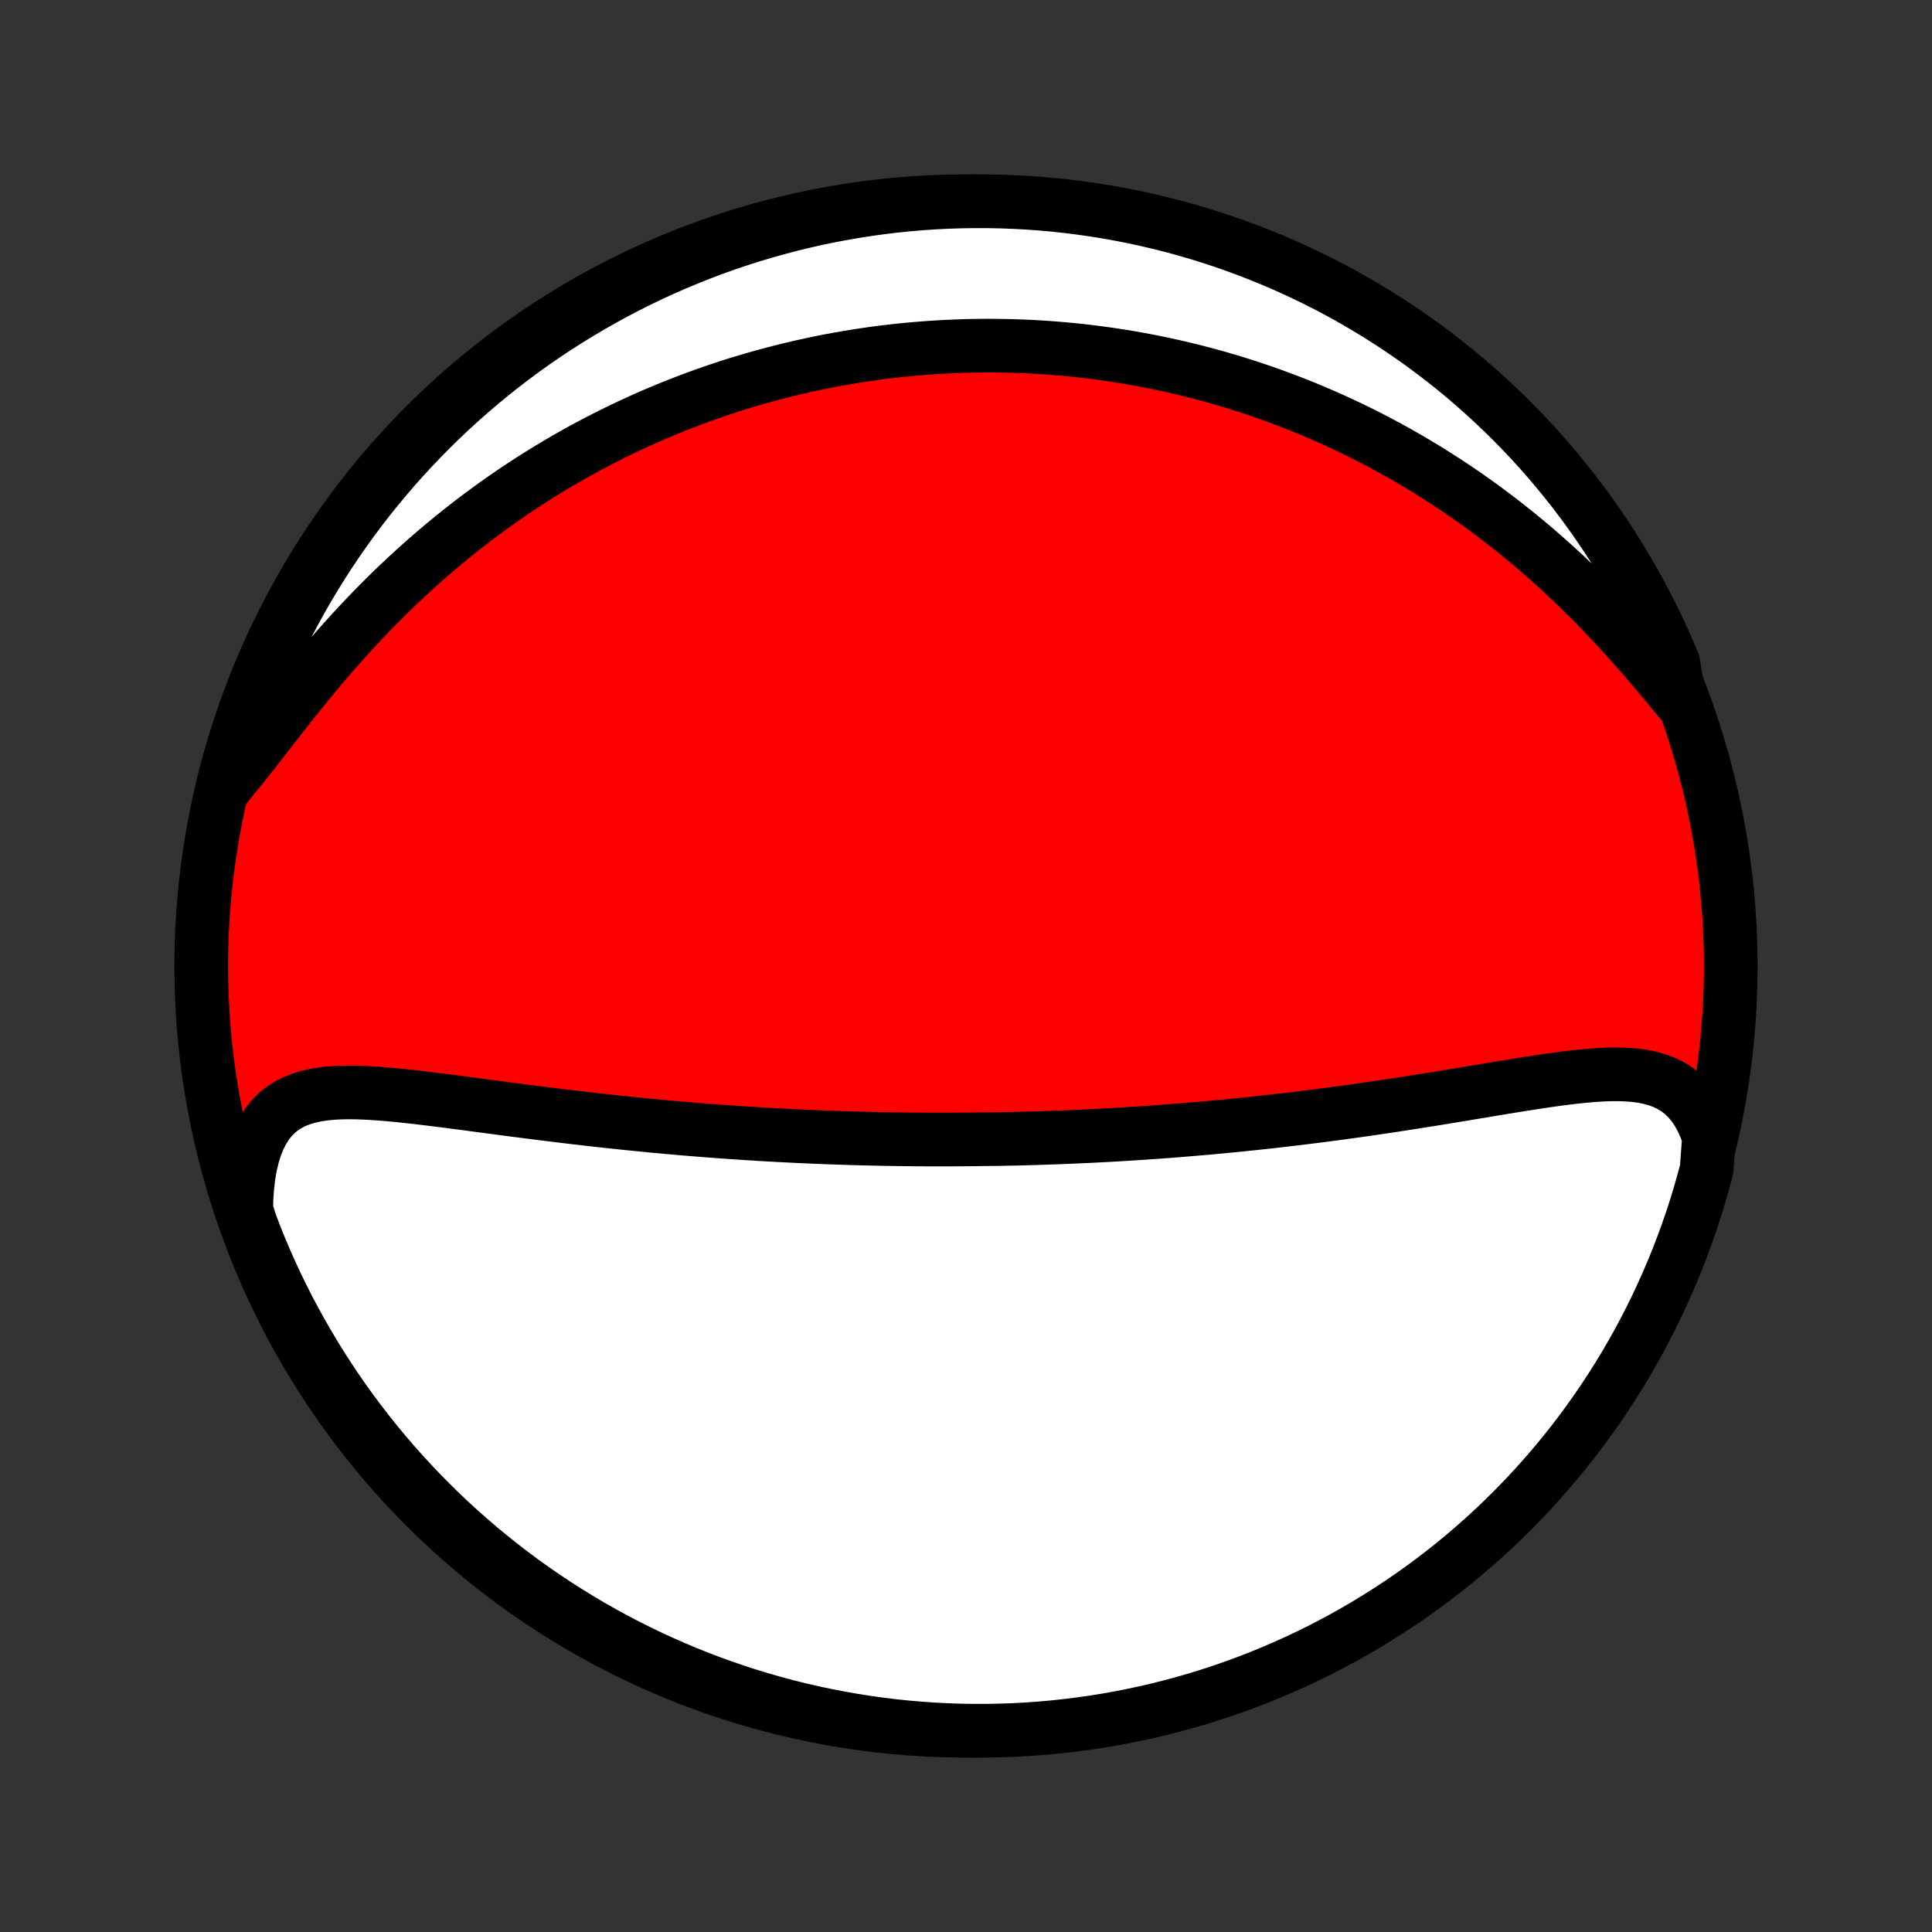 <?xml version="1.0" encoding="utf-8" standalone="no"?>
<!DOCTYPE svg PUBLIC "-//W3C//DTD SVG 1.1//EN"
  "http://www.w3.org/Graphics/SVG/1.1/DTD/svg11.dtd">
<!-- Created with matplotlib (http://matplotlib.org/) -->
<svg height="72pt" version="1.1" viewBox="0 0 72 72" width="72pt" xmlns="http://www.w3.org/2000/svg" xmlns:xlink="http://www.w3.org/1999/xlink">
 <rect x="0" y="0" width="72" height="72" fill="#333333" stroke="none"/>
 <defs>
  <style type="text/css">
*{stroke-linecap:butt;stroke-linejoin:round;}
  </style>
 </defs>
 <g id="figure_1">
  <g id="patch_1">
   <path d="
M0 72
L72 72
L72 0
L0 0
z
" style="fill:none;"/>
  </g>
  <g id="axes_1">
   <g id="PatchCollection_1">
    <defs>
     <path d="
M36 -7.5
C43.558 -7.5 50.808 -10.503 56.153 -15.848
C61.497 -21.192 64.5 -28.442 64.5 -36
C64.5 -43.558 61.497 -50.808 56.153 -56.153
C50.808 -61.497 43.558 -64.5 36 -64.5
C28.442 -64.5 21.192 -61.497 15.848 -56.153
C10.503 -50.808 7.5 -43.558 7.5 -36
C7.5 -28.442 10.503 -21.192 15.848 -15.848
C21.192 -10.503 28.442 -7.5 36 -7.5
z
" id="C0_0_a811fe30f3"/>
     <path d="
M63.688 -29.62
L63.566 -29.964
L63.426 -30.279
L63.268 -30.565
L63.093 -30.821
L62.902 -31.048
L62.695 -31.246
L62.473 -31.415
L62.238 -31.557
L61.99 -31.675
L61.73 -31.769
L61.46 -31.842
L61.18 -31.896
L60.891 -31.933
L60.595 -31.954
L60.292 -31.963
L59.982 -31.961
L59.667 -31.948
L59.348 -31.927
L59.024 -31.899
L58.697 -31.865
L58.367 -31.826
L58.034 -31.783
L57.699 -31.736
L57.363 -31.686
L57.025 -31.634
L56.687 -31.581
L56.347 -31.526
L56.008 -31.471
L55.668 -31.415
L55.329 -31.358
L54.99 -31.302
L54.651 -31.245
L54.314 -31.19
L53.977 -31.134
L53.642 -31.079
L53.308 -31.025
L52.975 -30.972
L52.644 -30.92
L52.315 -30.869
L51.987 -30.818
L51.661 -30.769
L51.337 -30.721
L51.014 -30.674
L50.694 -30.628
L50.376 -30.583
L50.059 -30.54
L49.745 -30.497
L49.433 -30.456
L49.123 -30.416
L48.815 -30.377
L48.509 -30.339
L48.205 -30.302
L47.903 -30.266
L47.603 -30.232
L47.305 -30.198
L47.009 -30.166
L46.715 -30.134
L46.424 -30.104
L46.133 -30.074
L45.845 -30.045
L45.559 -30.018
L45.274 -29.991
L44.992 -29.965
L44.71 -29.941
L44.431 -29.917
L44.153 -29.894
L43.877 -29.871
L43.602 -29.85
L43.328 -29.829
L43.056 -29.81
L42.786 -29.791
L42.517 -29.772
L42.248 -29.755
L41.981 -29.738
L41.716 -29.722
L41.451 -29.707
L41.187 -29.692
L40.924 -29.678
L40.663 -29.665
L40.401 -29.653
L40.141 -29.641
L39.882 -29.63
L39.623 -29.619
L39.364 -29.609
L39.107 -29.6
L38.85 -29.591
L38.593 -29.583
L38.337 -29.576
L38.08 -29.569
L37.825 -29.562
L37.569 -29.557
L37.313 -29.552
L36.803 -29.547
L36.547 -29.544
L36.292 -29.54
L36.036 -29.538
L35.78 -29.536
L35.524 -29.534
L35.268 -29.533
L35.011 -29.533
L34.754 -29.533
L34.496 -29.534
L34.237 -29.536
L33.978 -29.538
L33.719 -29.541
L33.458 -29.544
L33.197 -29.548
L32.935 -29.552
L32.672 -29.558
L32.408 -29.564
L32.143 -29.57
L31.877 -29.577
L31.61 -29.585
L31.341 -29.594
L31.071 -29.603
L30.8 -29.613
L30.528 -29.624
L30.254 -29.635
L29.979 -29.647
L29.702 -29.66
L29.423 -29.674
L29.143 -29.688
L28.861 -29.703
L28.577 -29.719
L28.292 -29.736
L28.005 -29.754
L27.715 -29.772
L27.424 -29.792
L27.131 -29.812
L26.836 -29.833
L26.539 -29.855
L26.24 -29.878
L25.938 -29.902
L25.635 -29.927
L25.329 -29.953
L25.021 -29.98
L24.711 -30.008
L24.399 -30.037
L24.084 -30.067
L23.768 -30.099
L23.449 -30.131
L23.128 -30.164
L22.804 -30.198
L22.479 -30.234
L22.151 -30.27
L21.821 -30.308
L21.489 -30.346
L21.156 -30.386
L20.82 -30.426
L20.483 -30.468
L20.144 -30.51
L19.803 -30.553
L19.461 -30.597
L19.117 -30.642
L18.773 -30.687
L18.427 -30.733
L18.081 -30.779
L17.734 -30.825
L17.386 -30.871
L17.039 -30.916
L16.692 -30.962
L16.345 -31.006
L15.999 -31.049
L15.654 -31.091
L15.31 -31.13
L14.969 -31.167
L14.63 -31.2
L14.294 -31.23
L13.962 -31.254
L13.634 -31.273
L13.311 -31.285
L12.993 -31.289
L12.682 -31.283
L12.378 -31.267
L12.082 -31.238
L11.795 -31.194
L11.518 -31.135
L11.252 -31.057
L10.998 -30.959
L10.758 -30.84
L10.532 -30.696
L10.321 -30.527
L10.127 -30.331
L9.949 -30.107
L9.79 -29.855
L9.648 -29.576
L9.524 -29.268
L9.42 -28.935
L9.334 -28.576
L9.267 -28.193
L9.218 -27.79
L9.188 -27.366
L9.175 -26.925
L9.315 -26.469
L9.494 -25.991
L9.681 -25.527
L9.876 -25.066
L10.079 -24.608
L10.289 -24.154
L10.508 -23.703
L10.734 -23.256
L10.968 -22.814
L11.21 -22.375
L11.459 -21.94
L11.716 -21.509
L11.979 -21.083
L12.251 -20.662
L12.529 -20.245
L12.815 -19.833
L13.108 -19.425
L13.408 -19.023
L13.714 -18.627
L14.028 -18.235
L14.348 -17.849
L14.675 -17.468
L15.008 -17.093
L15.348 -16.724
L15.693 -16.36
L16.046 -16.003
L16.404 -15.651
L16.768 -15.306
L17.138 -14.967
L17.514 -14.635
L17.895 -14.309
L18.282 -13.99
L18.674 -13.677
L19.072 -13.371
L19.474 -13.072
L19.882 -12.78
L20.295 -12.495
L20.712 -12.218
L21.134 -11.947
L21.561 -11.684
L21.992 -11.428
L22.427 -11.18
L22.867 -10.939
L23.31 -10.706
L23.758 -10.481
L24.209 -10.263
L24.663 -10.054
L25.121 -9.852
L25.583 -9.658
L26.047 -9.472
L26.515 -9.294
L26.985 -9.125
L27.459 -8.963
L27.934 -8.81
L28.413 -8.665
L28.893 -8.529
L29.376 -8.4
L29.861 -8.28
L30.347 -8.169
L30.836 -8.066
L31.326 -7.972
L31.817 -7.886
L32.31 -7.809
L32.803 -7.74
L33.298 -7.68
L33.794 -7.628
L34.29 -7.586
L34.787 -7.551
L35.284 -7.526
L35.781 -7.509
L36.279 -7.501
L36.776 -7.501
L37.273 -7.511
L37.77 -7.528
L38.266 -7.555
L38.761 -7.59
L39.256 -7.634
L39.75 -7.687
L40.242 -7.748
L40.733 -7.817
L41.223 -7.896
L41.711 -7.983
L42.198 -8.078
L42.682 -8.182
L43.165 -8.294
L43.645 -8.415
L44.123 -8.545
L44.599 -8.682
L45.072 -8.828
L45.542 -8.982
L46.009 -9.145
L46.473 -9.315
L46.934 -9.494
L47.392 -9.681
L47.846 -9.876
L48.297 -10.079
L48.743 -10.289
L49.187 -10.508
L49.625 -10.734
L50.06 -10.968
L50.491 -11.21
L50.917 -11.459
L51.338 -11.716
L51.755 -11.979
L52.167 -12.251
L52.575 -12.529
L52.977 -12.815
L53.373 -13.108
L53.765 -13.408
L54.151 -13.714
L54.532 -14.028
L54.907 -14.348
L55.276 -14.675
L55.64 -15.008
L55.997 -15.348
L56.349 -15.693
L56.694 -16.046
L57.033 -16.404
L57.365 -16.768
L57.691 -17.138
L58.01 -17.514
L58.323 -17.895
L58.629 -18.282
L58.928 -18.674
L59.22 -19.072
L59.505 -19.474
L59.782 -19.882
L60.053 -20.295
L60.316 -20.712
L60.572 -21.134
L60.82 -21.561
L61.061 -21.992
L61.294 -22.427
L61.519 -22.867
L61.737 -23.31
L61.946 -23.758
L62.148 -24.209
L62.342 -24.663
L62.528 -25.121
L62.706 -25.583
L62.875 -26.047
L63.037 -26.515
L63.19 -26.985
L63.335 -27.459
L63.471 -27.934
L63.6 -28.413
z
" id="C0_1_7a72692bfe"/>
     <path d="
M62.588 -45.914
L62.285 -46.282
L61.976 -46.653
L61.662 -47.026
L61.343 -47.399
L61.018 -47.772
L60.689 -48.142
L60.355 -48.51
L60.017 -48.873
L59.675 -49.232
L59.33 -49.586
L58.98 -49.934
L58.628 -50.275
L58.273 -50.61
L57.916 -50.938
L57.556 -51.258
L57.195 -51.572
L56.832 -51.877
L56.467 -52.175
L56.102 -52.465
L55.736 -52.747
L55.369 -53.022
L55.002 -53.288
L54.634 -53.547
L54.267 -53.799
L53.9 -54.042
L53.533 -54.278
L53.167 -54.507
L52.802 -54.728
L52.437 -54.942
L52.073 -55.149
L51.711 -55.349
L51.349 -55.542
L50.989 -55.729
L50.63 -55.909
L50.273 -56.082
L49.917 -56.249
L49.562 -56.411
L49.209 -56.566
L48.858 -56.715
L48.508 -56.859
L48.159 -56.997
L47.813 -57.129
L47.468 -57.257
L47.124 -57.379
L46.782 -57.496
L46.442 -57.608
L46.104 -57.715
L45.767 -57.818
L45.432 -57.916
L45.098 -58.009
L44.766 -58.098
L44.435 -58.183
L44.106 -58.263
L43.778 -58.34
L43.451 -58.412
L43.126 -58.481
L42.803 -58.545
L42.48 -58.606
L42.159 -58.663
L41.839 -58.717
L41.52 -58.767
L41.202 -58.813
L40.885 -58.856
L40.569 -58.896
L40.254 -58.932
L39.94 -58.965
L39.627 -58.994
L39.315 -59.02
L39.003 -59.044
L38.692 -59.064
L38.382 -59.081
L38.072 -59.094
L37.763 -59.105
L37.454 -59.112
L37.145 -59.117
L36.837 -59.119
L36.529 -59.117
L36.221 -59.113
L35.914 -59.105
L35.606 -59.094
L35.299 -59.081
L34.992 -59.064
L34.684 -59.045
L34.377 -59.022
L34.069 -58.996
L33.761 -58.968
L33.453 -58.936
L33.144 -58.901
L32.835 -58.863
L32.526 -58.822
L32.216 -58.777
L31.905 -58.73
L31.594 -58.679
L31.283 -58.624
L30.97 -58.567
L30.657 -58.506
L30.343 -58.441
L30.028 -58.373
L29.712 -58.301
L29.396 -58.226
L29.078 -58.147
L28.759 -58.064
L28.44 -57.978
L28.119 -57.887
L27.797 -57.792
L27.474 -57.694
L27.149 -57.591
L26.824 -57.484
L26.497 -57.372
L26.169 -57.256
L25.84 -57.136
L25.509 -57.01
L25.177 -56.88
L24.844 -56.745
L24.509 -56.605
L24.173 -56.46
L23.836 -56.31
L23.497 -56.154
L23.158 -55.993
L22.817 -55.826
L22.474 -55.653
L22.131 -55.475
L21.786 -55.291
L21.44 -55.1
L21.094 -54.903
L20.746 -54.7
L20.397 -54.49
L20.048 -54.274
L19.698 -54.051
L19.347 -53.821
L18.996 -53.584
L18.644 -53.34
L18.293 -53.089
L17.941 -52.83
L17.589 -52.565
L17.238 -52.291
L16.887 -52.011
L16.537 -51.723
L16.187 -51.428
L15.839 -51.125
L15.492 -50.815
L15.146 -50.498
L14.803 -50.174
L14.461 -49.843
L14.122 -49.505
L13.785 -49.16
L13.451 -48.81
L13.12 -48.453
L12.793 -48.092
L12.469 -47.726
L12.149 -47.355
L11.834 -46.982
L11.522 -46.606
L11.215 -46.228
L10.913 -45.851
L10.615 -45.474
L10.322 -45.1
L10.034 -44.729
L9.751 -44.365
L9.473 -44.008
L9.199 -43.661
L8.93 -43.326
L8.664 -43.006
L8.427 -42.702
L8.557 -43.208
L8.695 -43.688
L8.842 -44.166
L8.997 -44.642
L9.16 -45.114
L9.331 -45.584
L9.511 -46.051
L9.698 -46.515
L9.894 -46.976
L10.097 -47.433
L10.309 -47.887
L10.528 -48.337
L10.755 -48.784
L10.989 -49.226
L11.232 -49.665
L11.482 -50.099
L11.739 -50.529
L12.004 -50.955
L12.276 -51.376
L12.555 -51.793
L12.841 -52.204
L13.135 -52.611
L13.435 -53.013
L13.742 -53.409
L14.056 -53.8
L14.377 -54.186
L14.704 -54.566
L15.038 -54.941
L15.379 -55.309
L15.725 -55.672
L16.078 -56.029
L16.436 -56.38
L16.801 -56.725
L17.172 -57.063
L17.548 -57.395
L17.93 -57.72
L18.317 -58.039
L18.71 -58.351
L19.108 -58.656
L19.511 -58.954
L19.919 -59.246
L20.332 -59.53
L20.75 -59.807
L21.173 -60.077
L21.6 -60.339
L22.031 -60.594
L22.467 -60.842
L22.907 -61.082
L23.35 -61.314
L23.798 -61.539
L24.249 -61.756
L24.704 -61.965
L25.163 -62.166
L25.624 -62.359
L26.089 -62.544
L26.557 -62.721
L27.028 -62.89
L27.501 -63.051
L27.977 -63.203
L28.456 -63.347
L28.937 -63.483
L29.42 -63.611
L29.905 -63.73
L30.391 -63.841
L30.88 -63.943
L31.37 -64.036
L31.861 -64.121
L32.354 -64.198
L32.848 -64.266
L33.343 -64.325
L33.839 -64.376
L34.335 -64.418
L34.832 -64.451
L35.329 -64.476
L35.826 -64.492
L36.324 -64.499
L36.821 -64.498
L37.318 -64.488
L37.815 -64.469
L38.311 -64.442
L38.806 -64.406
L39.301 -64.362
L39.794 -64.308
L40.287 -64.246
L40.778 -64.176
L41.267 -64.097
L41.755 -64.009
L42.242 -63.913
L42.726 -63.808
L43.208 -63.695
L43.688 -63.573
L44.166 -63.443
L44.642 -63.305
L45.114 -63.158
L45.584 -63.003
L46.051 -62.84
L46.515 -62.669
L46.976 -62.489
L47.433 -62.302
L47.887 -62.106
L48.337 -61.903
L48.784 -61.691
L49.226 -61.472
L49.665 -61.245
L50.099 -61.011
L50.529 -60.768
L50.955 -60.518
L51.376 -60.261
L51.793 -59.996
L52.204 -59.724
L52.611 -59.445
L53.013 -59.159
L53.409 -58.865
L53.8 -58.565
L54.186 -58.258
L54.566 -57.944
L54.941 -57.623
L55.309 -57.295
L55.672 -56.962
L56.029 -56.621
L56.38 -56.275
L56.725 -55.922
L57.063 -55.564
L57.395 -55.199
L57.72 -54.828
L58.039 -54.452
L58.351 -54.07
L58.656 -53.683
L58.954 -53.29
L59.246 -52.892
L59.53 -52.489
L59.807 -52.081
L60.077 -51.668
L60.339 -51.25
L60.594 -50.827
L60.842 -50.4
L61.082 -49.969
L61.314 -49.533
L61.539 -49.093
L61.756 -48.65
L61.965 -48.202
L62.166 -47.751
L62.359 -47.296
z
" id="C0_2_71e7cd4616"/>
    </defs>
    <g clip-path="url(#p1bffca34e9)">
     <use style="fill:#ff0000;stroke:#000000;stroke-width:2.0;" x="0.0" xlink:href="#C0_0_a811fe30f3" y="72.0"/>
    </g>
    <g clip-path="url(#p1bffca34e9)">
     <use style="fill:#ffffff;stroke:#000000;stroke-width:2.0;" x="0.0" xlink:href="#C0_1_7a72692bfe" y="72.0"/>
    </g>
    <g clip-path="url(#p1bffca34e9)">
     <use style="fill:#ffffff;stroke:#000000;stroke-width:2.0;" x="0.0" xlink:href="#C0_2_71e7cd4616" y="72.0"/>
    </g>
   </g>
  </g>
 </g>
 <defs>
  <clipPath id="p1bffca34e9">
   <rect height="72.0" width="72.0" x="0.0" y="0.0"/>
  </clipPath>
 </defs>
</svg>
